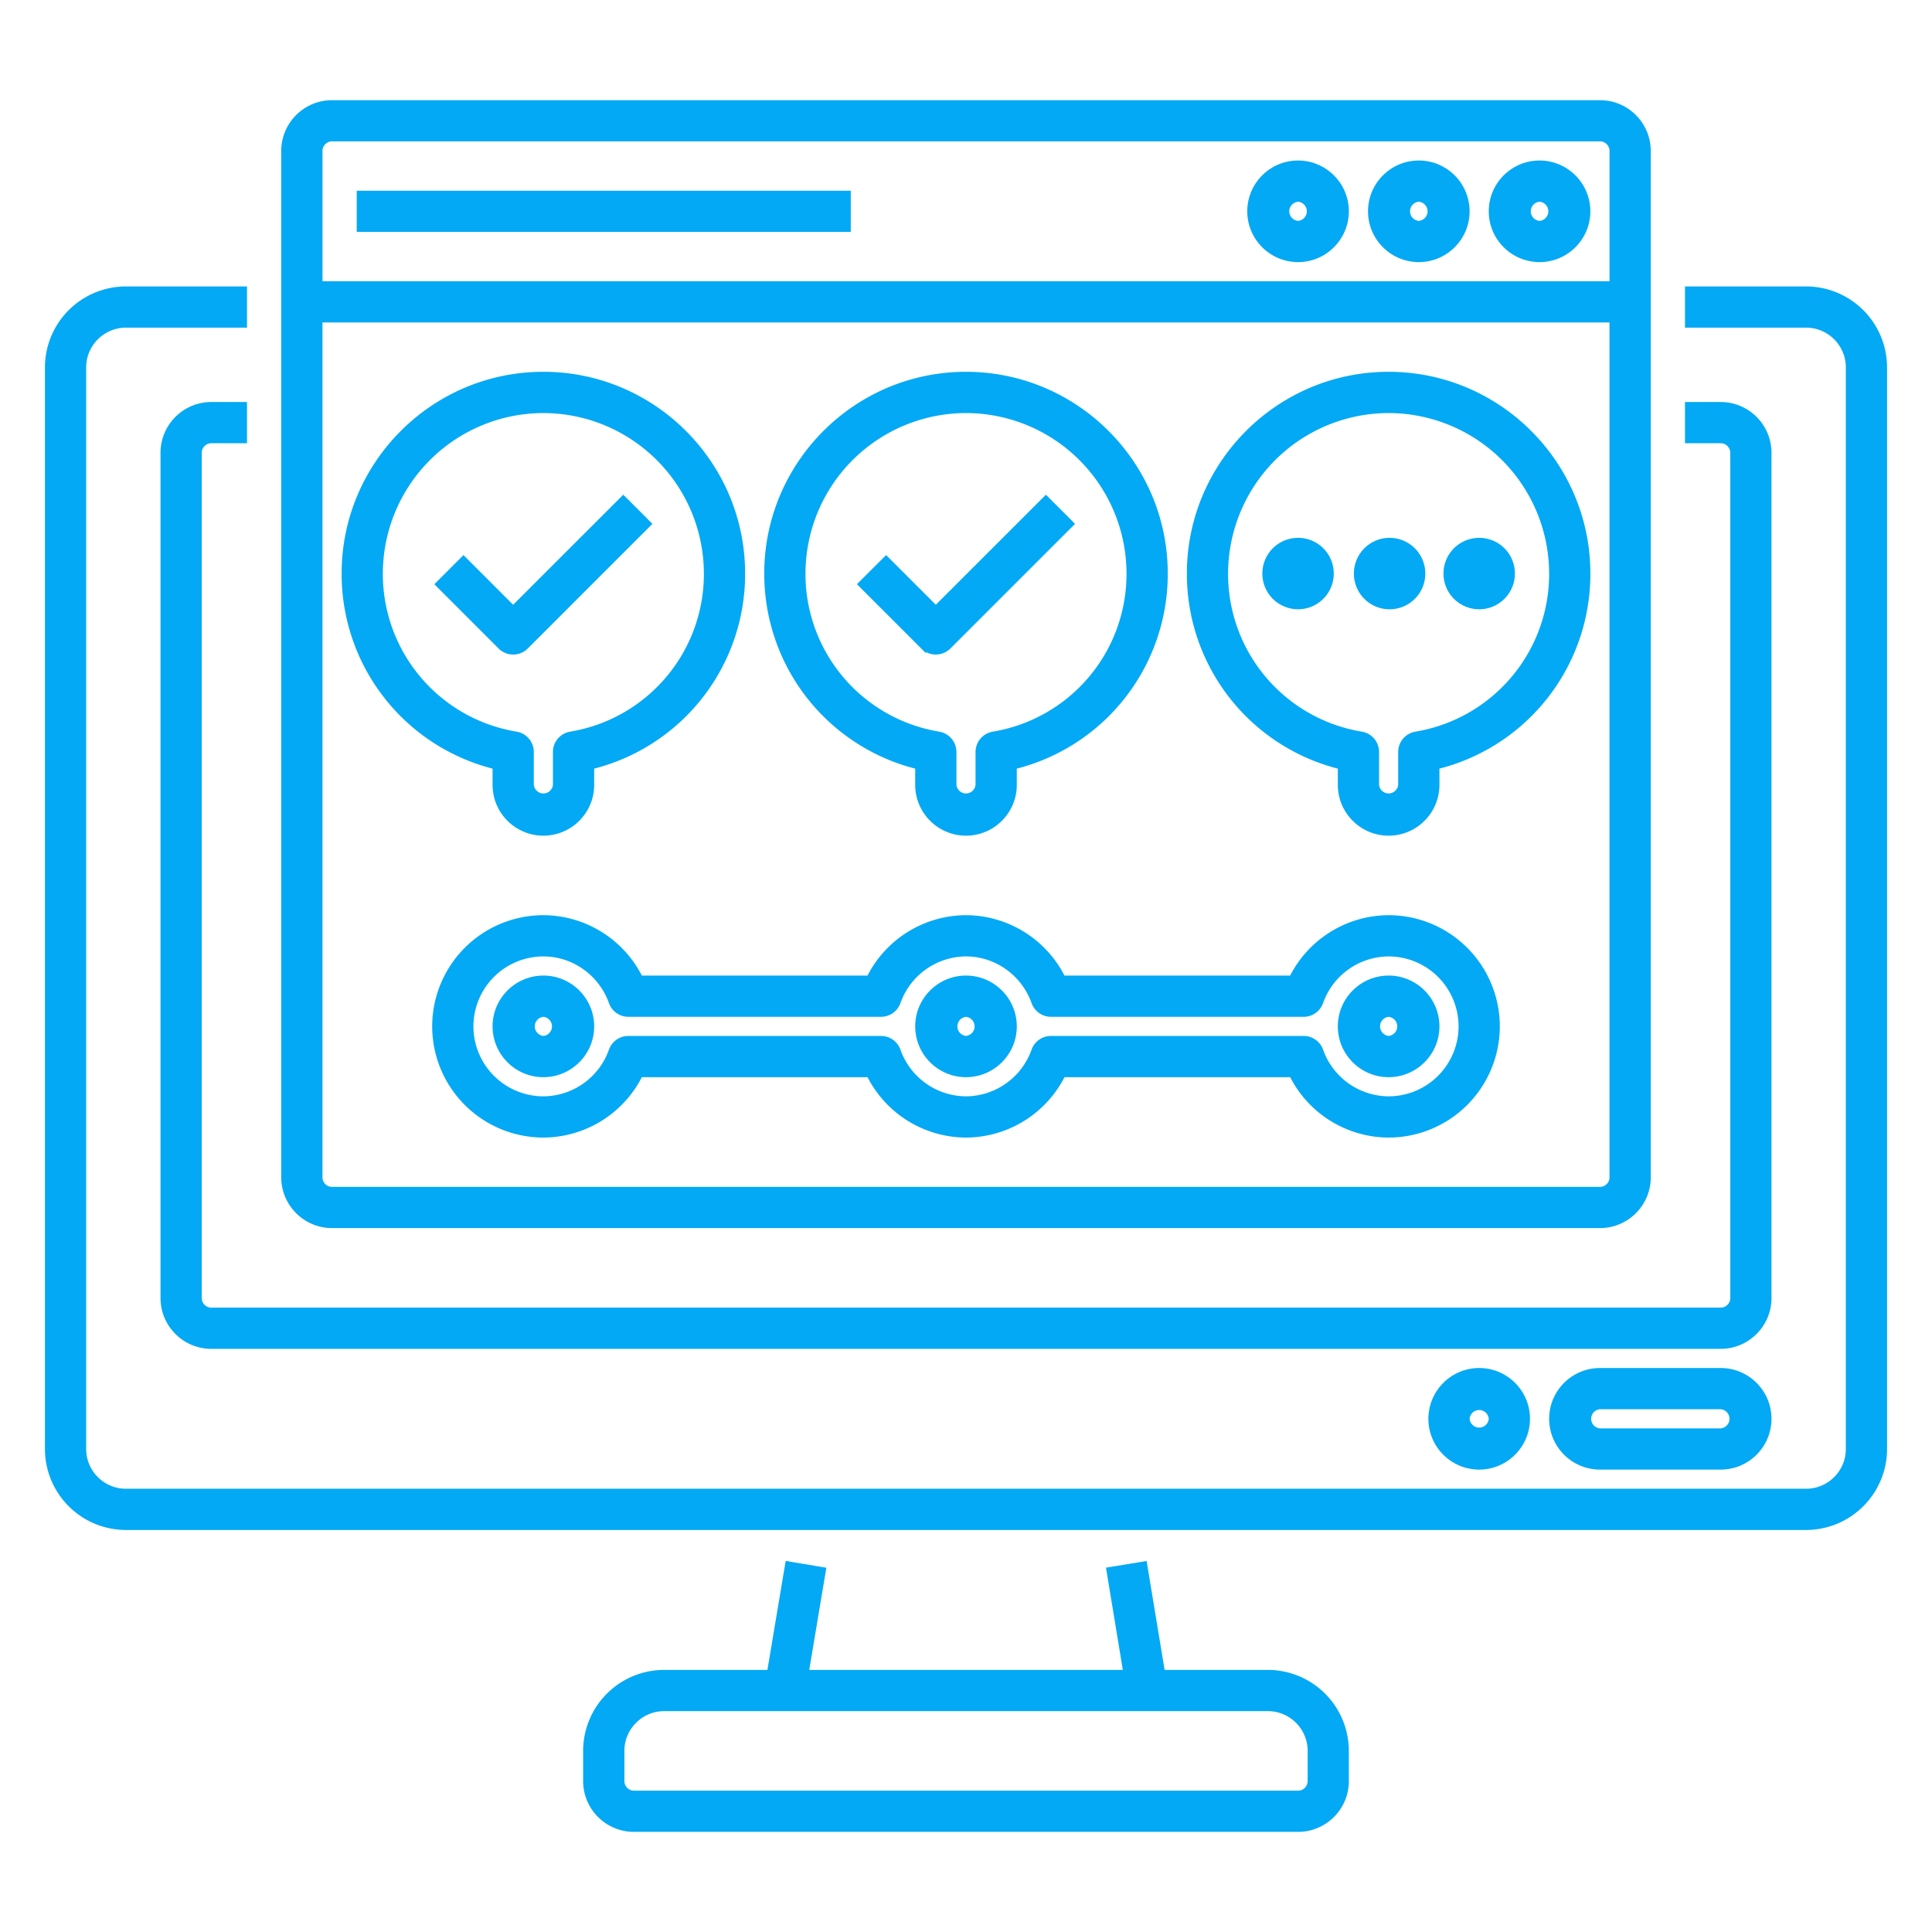 <svg width="70" height="70" fill="none" xmlns="http://www.w3.org/2000/svg"><path d="M61.25 10.478h-.1V11.772H65.438c.849 0 1.54.691 1.54 1.54V52.5c0 .85-.691 1.54-1.54 1.54H4.562c-.849 0-1.54-.69-1.54-1.54V13.312c0-.849.691-1.54 1.54-1.54H8.85V10.478H4.562a2.838 2.838 0 0 0-2.834 2.835V52.5a2.838 2.838 0 0 0 2.835 2.834h60.874a2.838 2.838 0 0 0 2.835-2.834V13.312a2.838 2.838 0 0 0-2.835-2.834H61.25Z" fill="#03A9F4" stroke="#03A9F4" stroke-width=".2"/><path d="M61.25 14.666h-.1V15.959H62.344c.246 0 .447.202.447.447v30.625c0 .246-.2.447-.447.447H7.656a.448.448 0 0 1-.447-.447V16.406c0-.245.2-.447.447-.447H8.85V14.666H7.656c-.96 0-1.74.78-1.74 1.74v30.625c0 .96.78 1.74 1.74 1.74h54.688c.96 0 1.74-.78 1.74-1.74V16.406c0-.96-.78-1.74-1.74-1.74H61.25Z" fill="#03A9F4" stroke="#03A9F4" stroke-width=".2"/><path d="M10.29 5.469v37.187c0 .96.782 1.74 1.741 1.74H57.97c.96 0 1.74-.78 1.74-1.74V5.47c0-.96-.78-1.74-1.74-1.74H12.03c-.96 0-1.74.78-1.74 1.74Zm48.126 37.187c0 .246-.2.447-.447.447H12.03a.448.448 0 0 1-.447-.447V11.584h46.832v31.072Zm0-37.187v4.822H11.584V5.469c0-.246.2-.447.447-.447H57.97c.246 0 .447.201.447.447Z" fill="#03A9F4" stroke="#03A9F4" stroke-width=".2"/><path d="M55.781 9.397c.96 0 1.74-.781 1.74-1.74 0-.96-.78-1.741-1.74-1.741s-1.74.78-1.74 1.74.78 1.74 1.74 1.74Zm0-2.188a.448.448 0 0 1 0 .894.448.448 0 0 1 0-.894ZM51.406 9.397c.96 0 1.74-.781 1.74-1.74 0-.96-.78-1.741-1.74-1.741s-1.74.78-1.74 1.74.78 1.74 1.74 1.74Zm0-2.188a.448.448 0 0 1 0 .894.448.448 0 0 1 0-.894ZM47.031 9.397c.96 0 1.74-.781 1.74-1.74 0-.96-.78-1.741-1.74-1.741s-1.74.78-1.74 1.74.78 1.74 1.74 1.74Zm0-2.188a.448.448 0 0 1 0 .894.448.448 0 0 1 0-.894ZM13.125 7.01h-.1V8.302H30.725V7.01h-17.6ZM40.203 56.98l.597 3.624H29.202l.606-3.62.017-.1-.099-.016-1.078-.181-.099-.017-.017.099-.642 3.835h-3.828a2.837 2.837 0 0 0-2.834 2.834v1.094c0 .96.781 1.74 1.74 1.74h24.063c.96 0 1.74-.78 1.74-1.74v-1.094a2.837 2.837 0 0 0-2.834-2.834h-3.826l-.633-3.833-.016-.099-.098.017-1.079.177-.098.016.016.099Zm7.275 7.552c0 .246-.2.447-.447.447H22.97a.448.448 0 0 1-.447-.447v-1.094c0-.849.691-1.54 1.54-1.54h21.875c.85 0 1.541.691 1.541 1.54v1.094ZM62.344 49.666h-4.375c-.96 0-1.74.78-1.74 1.74s.78 1.74 1.74 1.74h4.375c.96 0 1.74-.78 1.74-1.74s-.78-1.74-1.74-1.74Zm0 2.187h-4.375a.448.448 0 0 1 0-.894h4.375a.448.448 0 0 1 0 .894ZM51.853 51.406c0 .96.781 1.74 1.74 1.74.96 0 1.741-.78 1.741-1.74s-.78-1.74-1.74-1.74-1.74.78-1.74 1.74Zm2.188 0a.448.448 0 0 1-.894 0 .448.448 0 0 1 .894 0ZM47.843 38.064a.647.647 0 0 0-.61-.43H38.08a.647.647 0 0 0-.61.43A2.637 2.637 0 0 1 35 39.822a2.635 2.635 0 0 1-2.47-1.758.647.647 0 0 0-.609-.43h-9.154a.647.647 0 0 0-.609.43 2.637 2.637 0 0 1-2.47 1.758 2.638 2.638 0 0 1-2.635-2.635 2.638 2.638 0 0 1 2.634-2.634c1.102 0 2.096.706 2.471 1.758.092.258.335.43.61.43h9.152a.647.647 0 0 0 .61-.43A2.637 2.637 0 0 1 35 34.553c1.101 0 2.095.706 2.47 1.758.093.258.336.43.61.43h9.153a.647.647 0 0 0 .609-.43 2.637 2.637 0 0 1 2.47-1.758 2.638 2.638 0 0 1 2.635 2.635 2.638 2.638 0 0 1-2.635 2.634 2.635 2.635 0 0 1-2.469-1.758Zm2.47-4.805a3.93 3.93 0 0 0-3.507 2.188h-8.3A3.93 3.93 0 0 0 35 33.259a3.93 3.93 0 0 0-3.507 2.188h-8.299a3.93 3.93 0 0 0-3.506-2.188 3.932 3.932 0 0 0-3.929 3.928 3.932 3.932 0 0 0 3.928 3.929 3.93 3.93 0 0 0 3.507-2.188h8.3A3.927 3.927 0 0 0 35 41.116a3.93 3.93 0 0 0 3.507-2.188h8.3a3.927 3.927 0 0 0 3.505 2.188 3.932 3.932 0 0 0 3.929-3.928 3.932 3.932 0 0 0-3.928-3.929Z" fill="#03A9F4" stroke="#03A9F4" stroke-width=".2"/><path d="M50.313 35.447c-.96 0-1.741.78-1.741 1.74s.78 1.741 1.74 1.741 1.741-.78 1.741-1.74-.78-1.741-1.74-1.741Zm0 2.187a.448.448 0 0 1 0-.893.448.448 0 0 1 0 .893ZM35.986 26.608a.647.647 0 0 0-.54.637v1.192a.448.448 0 0 1-.893 0v-1.192a.647.647 0 0 0-.54-.637 5.89 5.89 0 0 1-4.929-5.827A5.923 5.923 0 0 1 35 14.866a5.923 5.923 0 0 1 5.916 5.915 5.89 5.89 0 0 1-4.93 5.827Zm-8.195-5.827a7.18 7.18 0 0 0 5.468 6.99v.666c0 .96.781 1.741 1.741 1.741.96 0 1.74-.78 1.74-1.74v-.667a7.18 7.18 0 0 0 5.47-6.99c0-3.975-3.235-7.21-7.21-7.21s-7.21 3.235-7.21 7.21ZM20.674 26.608a.647.647 0 0 0-.54.637v1.192a.448.448 0 0 1-.893 0v-1.192a.647.647 0 0 0-.54-.637 5.89 5.89 0 0 1-4.93-5.827 5.923 5.923 0 0 1 5.916-5.915 5.923 5.923 0 0 1 5.916 5.915 5.89 5.89 0 0 1-4.93 5.827Zm-8.196-5.827a7.18 7.18 0 0 0 5.469 6.99v.666c0 .96.78 1.741 1.74 1.741s1.741-.78 1.741-1.74v-.667a7.18 7.18 0 0 0 5.469-6.99c0-3.975-3.234-7.21-7.21-7.21-3.975 0-7.209 3.235-7.209 7.21ZM51.299 26.608a.647.647 0 0 0-.54.637v1.192a.448.448 0 0 1-.893 0v-1.192a.647.647 0 0 0-.54-.637 5.89 5.89 0 0 1-4.93-5.827 5.923 5.923 0 0 1 5.916-5.915 5.923 5.923 0 0 1 5.916 5.915 5.89 5.89 0 0 1-4.93 5.827Zm-8.196-5.827a7.18 7.18 0 0 0 5.469 6.99v.666c0 .96.78 1.741 1.74 1.741s1.741-.78 1.741-1.74v-.667a7.18 7.18 0 0 0 5.469-6.99c0-3.975-3.234-7.21-7.21-7.21-3.975 0-7.209 3.235-7.209 7.21Z" fill="#03A9F4" stroke="#03A9F4" stroke-width=".2"/><path d="M47.031 21.975a1.194 1.194 0 1 0 0-2.388 1.194 1.194 0 0 0 0 2.388ZM50.313 21.975a1.194 1.194 0 1 0 0-2.387 1.194 1.194 0 0 0 0 2.387ZM53.594 21.975a1.194 1.194 0 1 0 0-2.388 1.194 1.194 0 0 0 0 2.388ZM35 35.447c-.96 0-1.74.78-1.74 1.74s.78 1.741 1.74 1.741 1.74-.78 1.74-1.74-.78-1.741-1.74-1.741Zm0 2.187a.448.448 0 0 1 0-.893.448.448 0 0 1 0 .893ZM19.688 35.447c-.96 0-1.741.78-1.741 1.74s.78 1.741 1.74 1.741 1.741-.78 1.741-1.74-.78-1.741-1.74-1.741Zm0 2.187a.448.448 0 0 1 0-.893.448.448 0 0 1 0 .893ZM19.05 23.426h.001l4.375-4.375.07-.07-.07-.071-.773-.774-.071-.07-.07.07-3.919 3.917-1.73-1.73-.07-.07-.07.07-.774.774-.07.07.07.071 2.187 2.188a.647.647 0 0 0 .915 0ZM34.363 23.426l4.376-4.375.07-.07-.07-.071-.774-.774-.07-.07-.071.07-3.918 3.917-1.73-1.73-.07-.07-.071.07-.774.774-.07.07.07.071 2.188 2.188a.647.647 0 0 0 .914 0Z" fill="#03A9F4" stroke="#03A9F4" stroke-width=".2"/></svg>